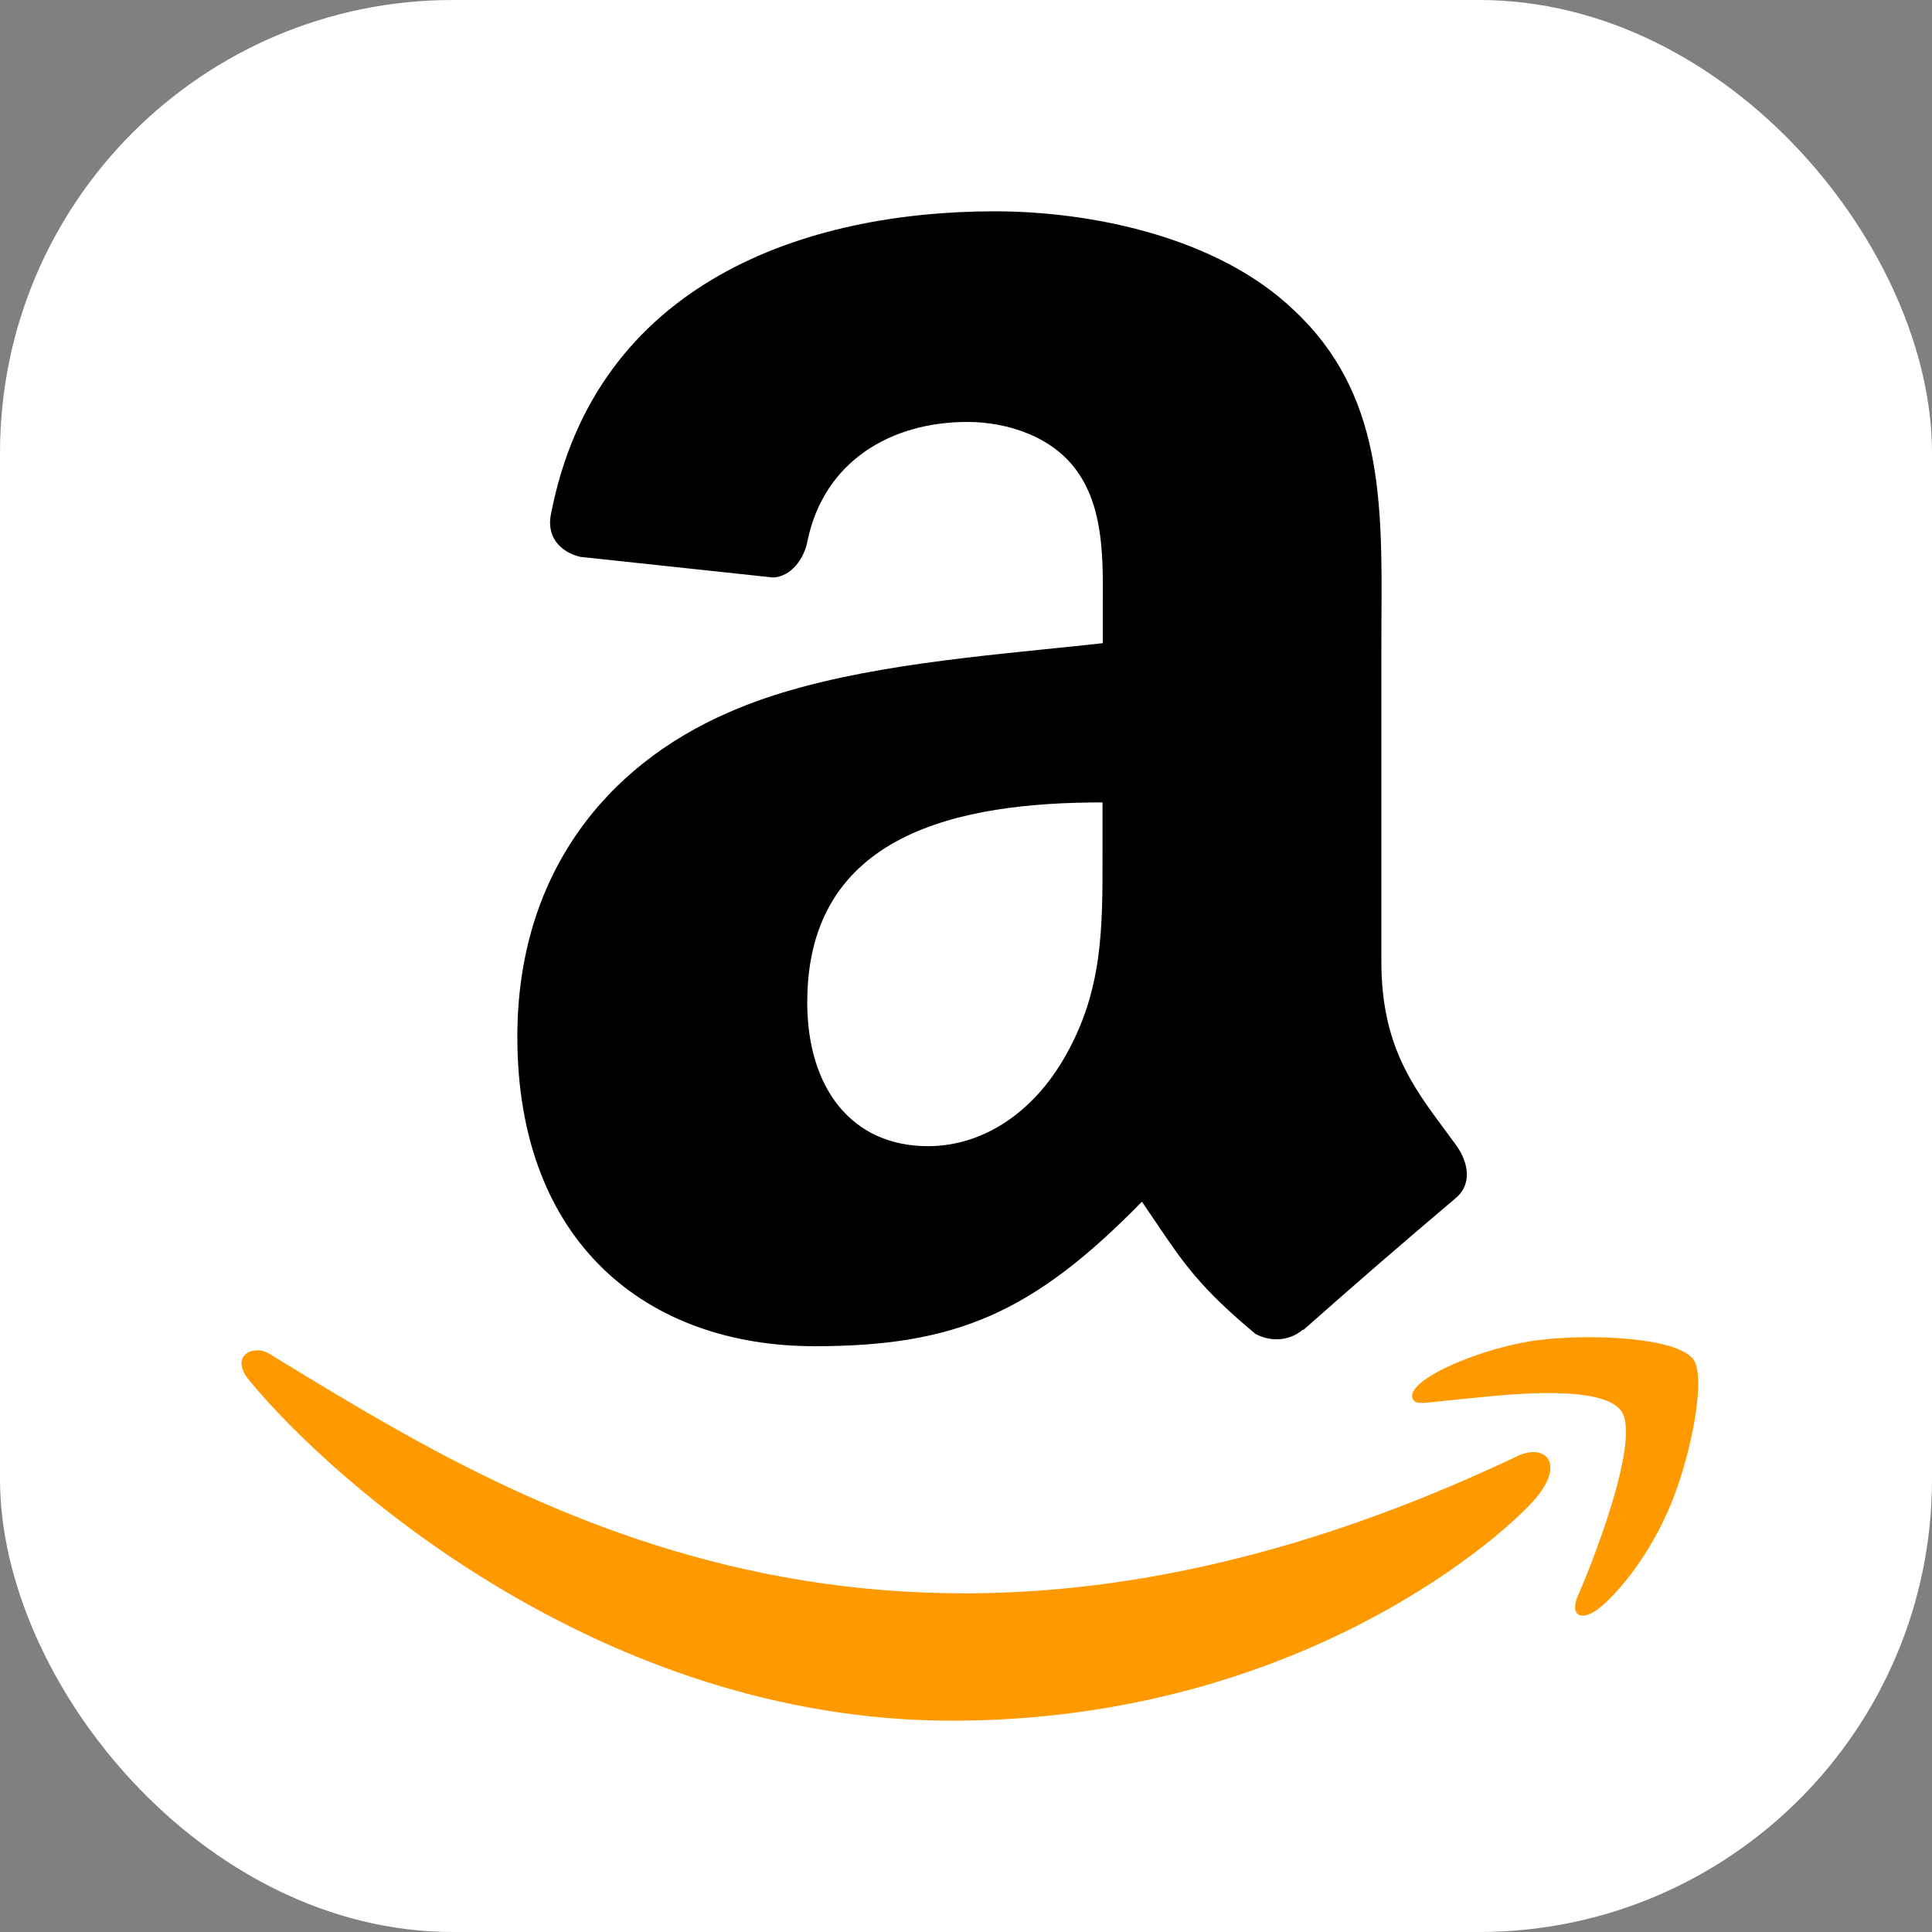 <svg width="256" height="256" viewBox="0 0 256 256" fill="none" xmlns="http://www.w3.org/2000/svg">
<rect x="0" y="0" width="256" height="256" fill="#808080" stroke="none"/>
<g clip-path="url(#clip0_348_9)">
<rect width="256" height="256" rx="60" fill="white"/>
<path d="M166.428 176.787C168.379 177.819 170.903 177.707 172.644 176.166L172.706 176.228C179.362 170.325 186.088 164.503 192.883 158.761C195.034 156.983 194.661 154.136 192.958 151.761L191.404 149.648C187.115 143.867 183.037 138.385 183.037 127.382V86.356L183.049 82.192C183.149 66.465 183.223 52.093 171.45 41.103C161.343 31.406 144.634 28 131.829 28C106.803 28 78.868 37.324 72.976 68.28C72.391 71.562 74.753 73.302 76.904 73.787L102.44 76.522C104.802 76.411 106.542 74.086 106.99 71.711C109.178 61.057 118.129 55.91 128.162 55.91C133.57 55.91 139.711 57.899 142.931 62.748C146.213 67.596 146.163 74.061 146.126 79.854V85.225C143.64 85.498 141.066 85.768 138.406 86.033C124.569 87.45 108.606 89.091 96.634 94.362C80.149 101.474 68.55 116.019 68.55 137.378C68.55 164.728 85.793 178.379 107.935 178.379C126.657 178.379 136.877 173.978 151.31 159.233L153.386 162.291C156.793 167.326 159.055 170.683 166.403 176.787H166.428ZM106.965 132.815C106.965 110.387 127.068 106.322 146.089 106.322V113.408C146.101 123.056 146.114 131.236 141.166 139.926C136.988 147.323 130.35 151.873 122.953 151.873C112.858 151.873 106.965 144.178 106.965 132.815Z" fill="black"/>
<path d="M37.408 180.435C70.093 200.364 120.679 231.208 201.301 192.83C204.782 191.388 207.206 193.8 203.775 198.188C200.306 202.639 172.632 228 126.111 228C79.64 228 44.035 196.249 33.169 183.071C30.186 179.652 33.617 178.098 35.643 179.353L37.408 180.435Z" fill="#FF9900"/>
<path d="M203.912 177.565C210.961 176.695 222.162 177.23 224.363 180.101C226.041 182.289 224.313 192.111 221.466 199.16C218.607 206.159 214.355 211.107 211.993 213.022C209.631 214.936 207.853 214.19 209.133 211.318C210.439 208.459 217.637 190.644 214.79 186.914C212.142 183.458 200.157 184.714 194.588 185.298L193.469 185.41C192.292 185.518 191.327 185.617 190.572 185.708C188.173 185.969 187.526 186.044 187.166 185.31C186.246 182.712 196.851 178.398 203.912 177.565Z" fill="#FF9900"/>
</g>
<defs>
<clipPath id="clip0_348_9">
<rect width="256" height="256" fill="white"/>
</clipPath>
</defs>
</svg>
